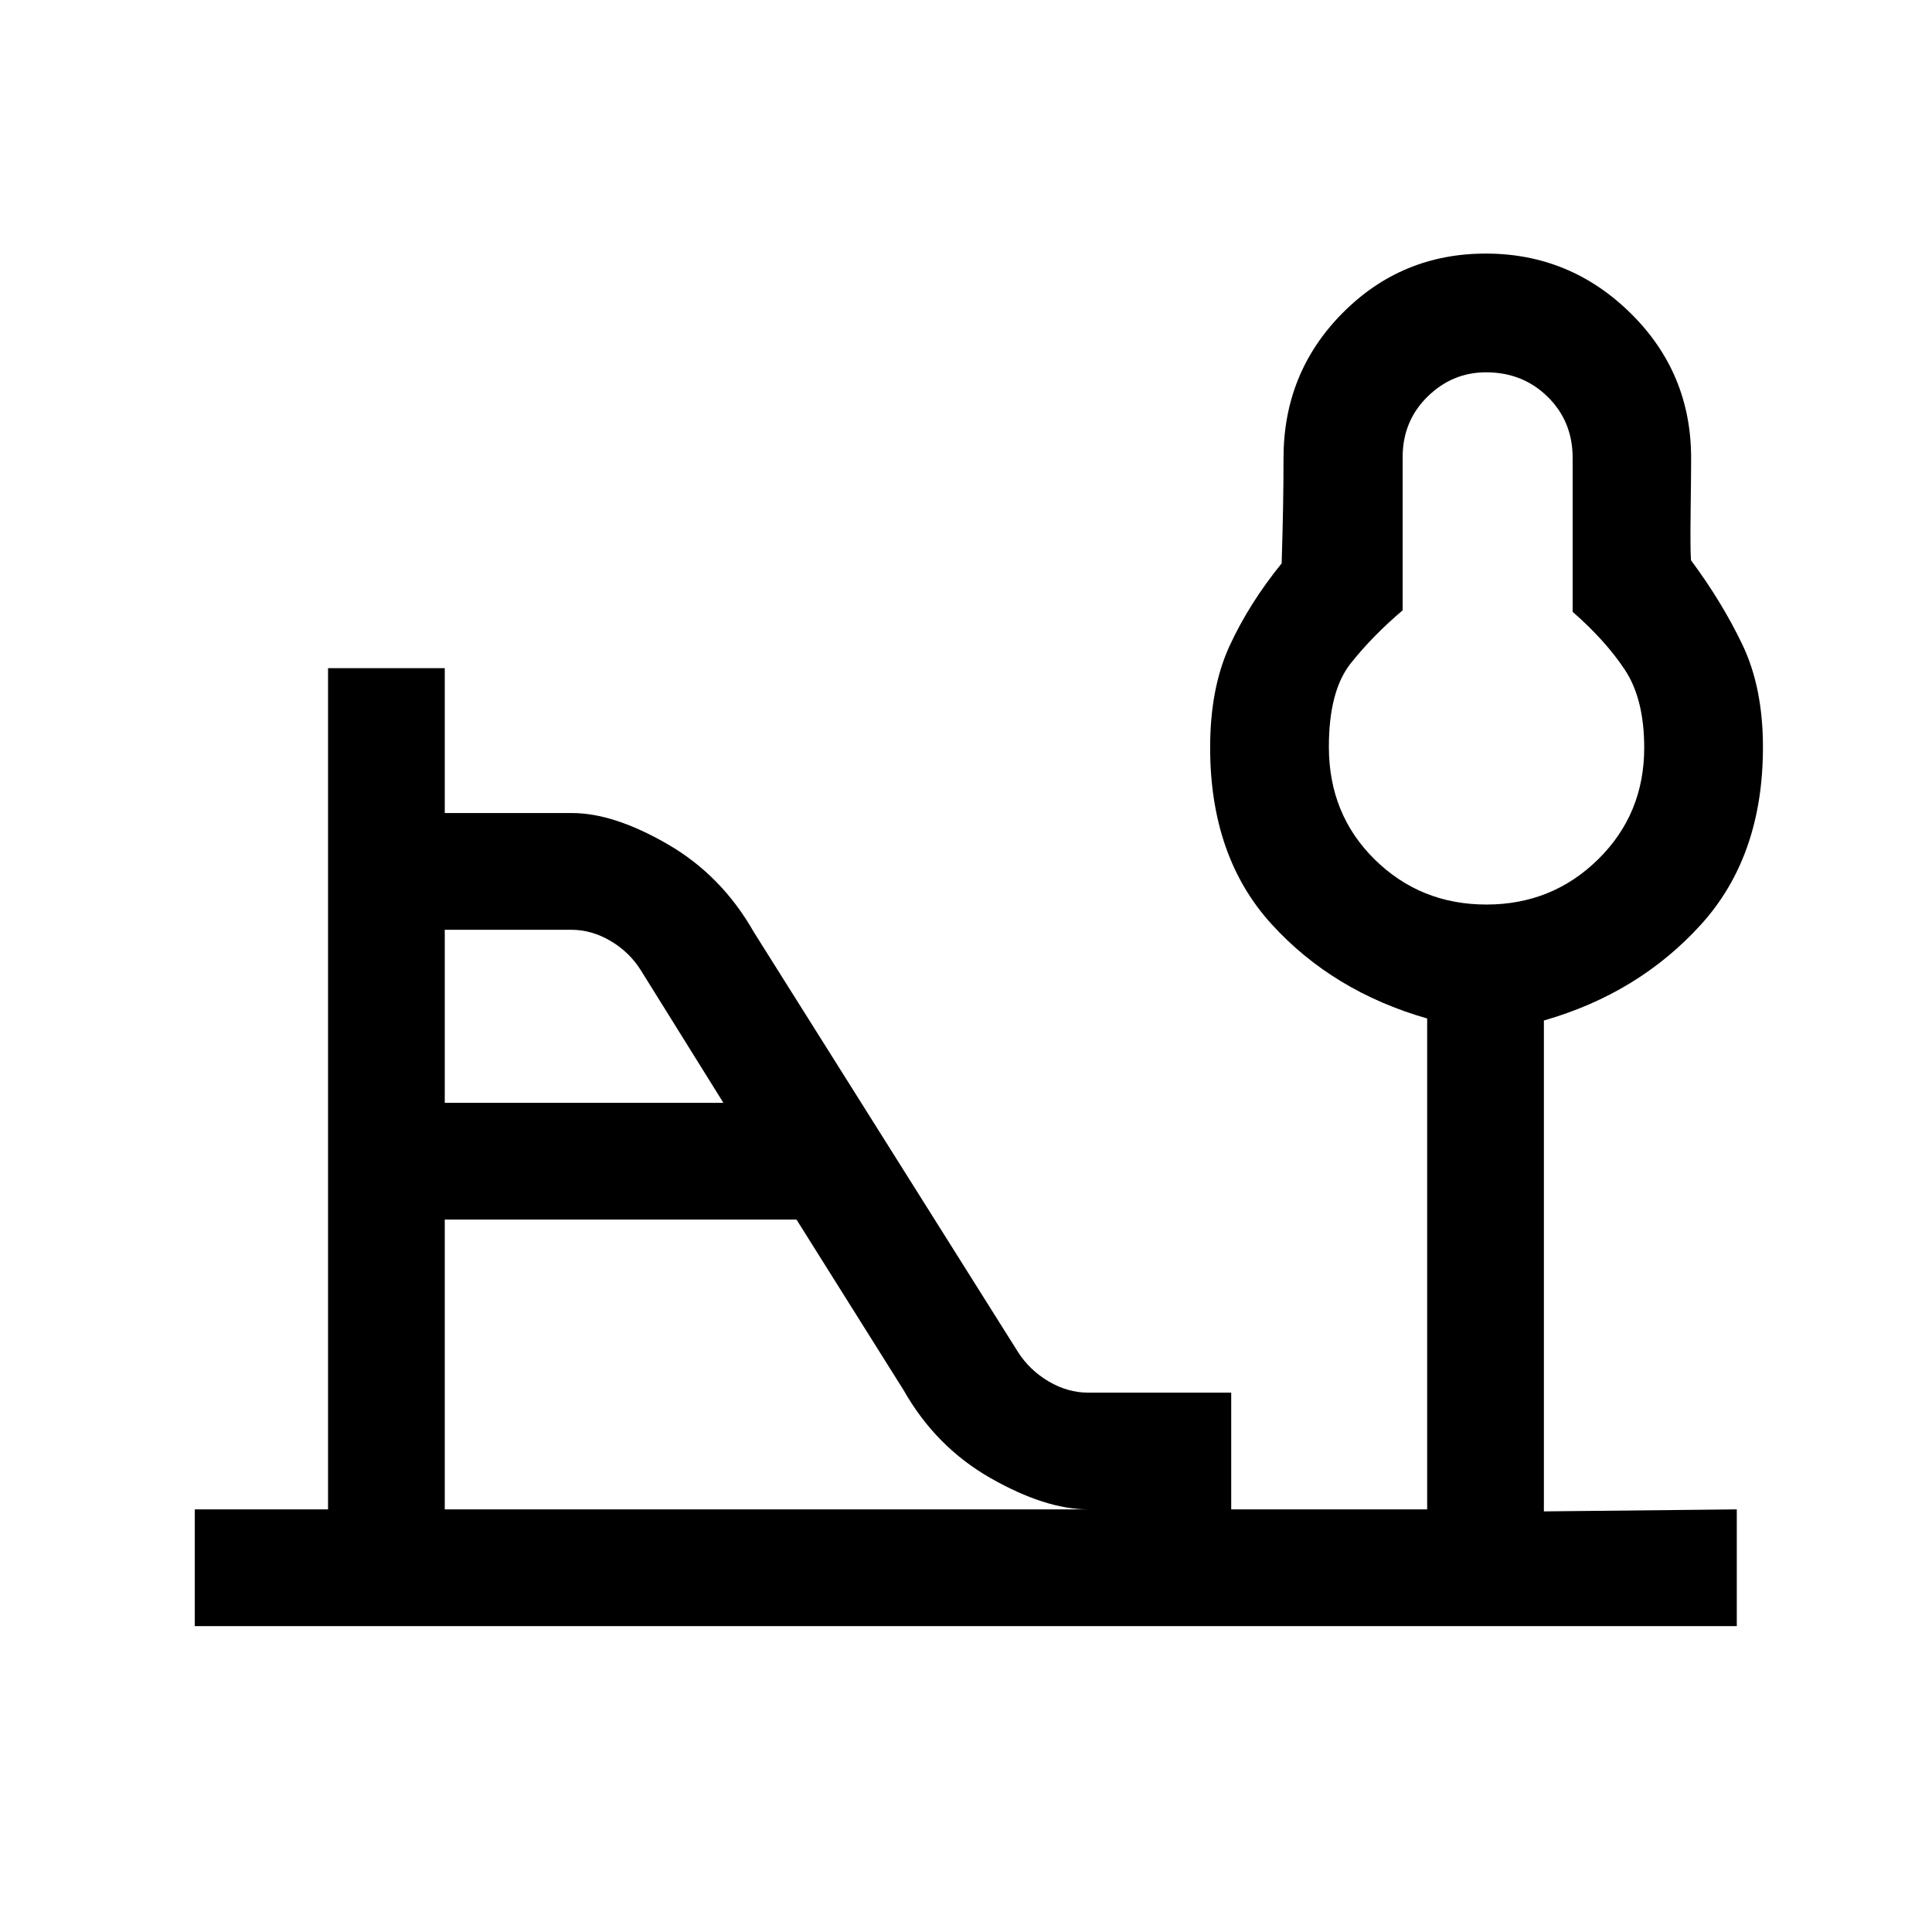 <svg xmlns="http://www.w3.org/2000/svg" height="20" viewBox="0 -960 960 960" width="20"><path d="M738.58-510.54q32.73 0 55.57-22.51Q817-555.56 817-588.47q0-24.18-9.62-38.72t-25.95-28.8v-76.58q0-18.03-12.37-30.23T738.4-775q-16.78 0-29.11 12.13-12.33 12.13-12.33 30.07v76.07q-14.9 12.64-25.77 26.32-10.88 13.68-10.88 41.5 0 33.56 22.77 55.97 22.77 22.4 55.5 22.4ZM221-412h138.46l-41.01-65.84q-5.63-9.03-15.03-14.59-9.41-5.57-19.57-5.57H221v86Zm0 202h319.77q-21.26 0-48.51-15.51-27.25-15.51-43.26-43.72L395.78-354H221v144ZM96.77-152v-58H163v-418h58v72h63.25q20.74 0 47.55 15.51 26.8 15.51 42.82 43.72l131.14 208.46q5.76 9.08 15.25 14.7 9.48 5.61 19.76 5.61h71.01v58h97.37v-243.92q-46.92-13.46-77.38-46.95-30.46-33.48-30.46-87.72 0-29.52 9.69-50.54t25.85-40.95q.51-16.88.71-28.33.21-11.45.21-23.94 0-42.51 29.31-72.08Q696.4-834 738.28-834q41.87 0 71.95 29.62 30.08 29.63 30.08 71.95 0 7.74-.24 26.31-.24 18.58.16 24.5 15.39 20.7 25.58 41.99Q876-618.33 876-588.74q0 54.31-30.96 88.33-30.96 34.03-77.89 47.49V-209l95.85-1v58H96.77Zm642.38-436.62Z"/></svg>
